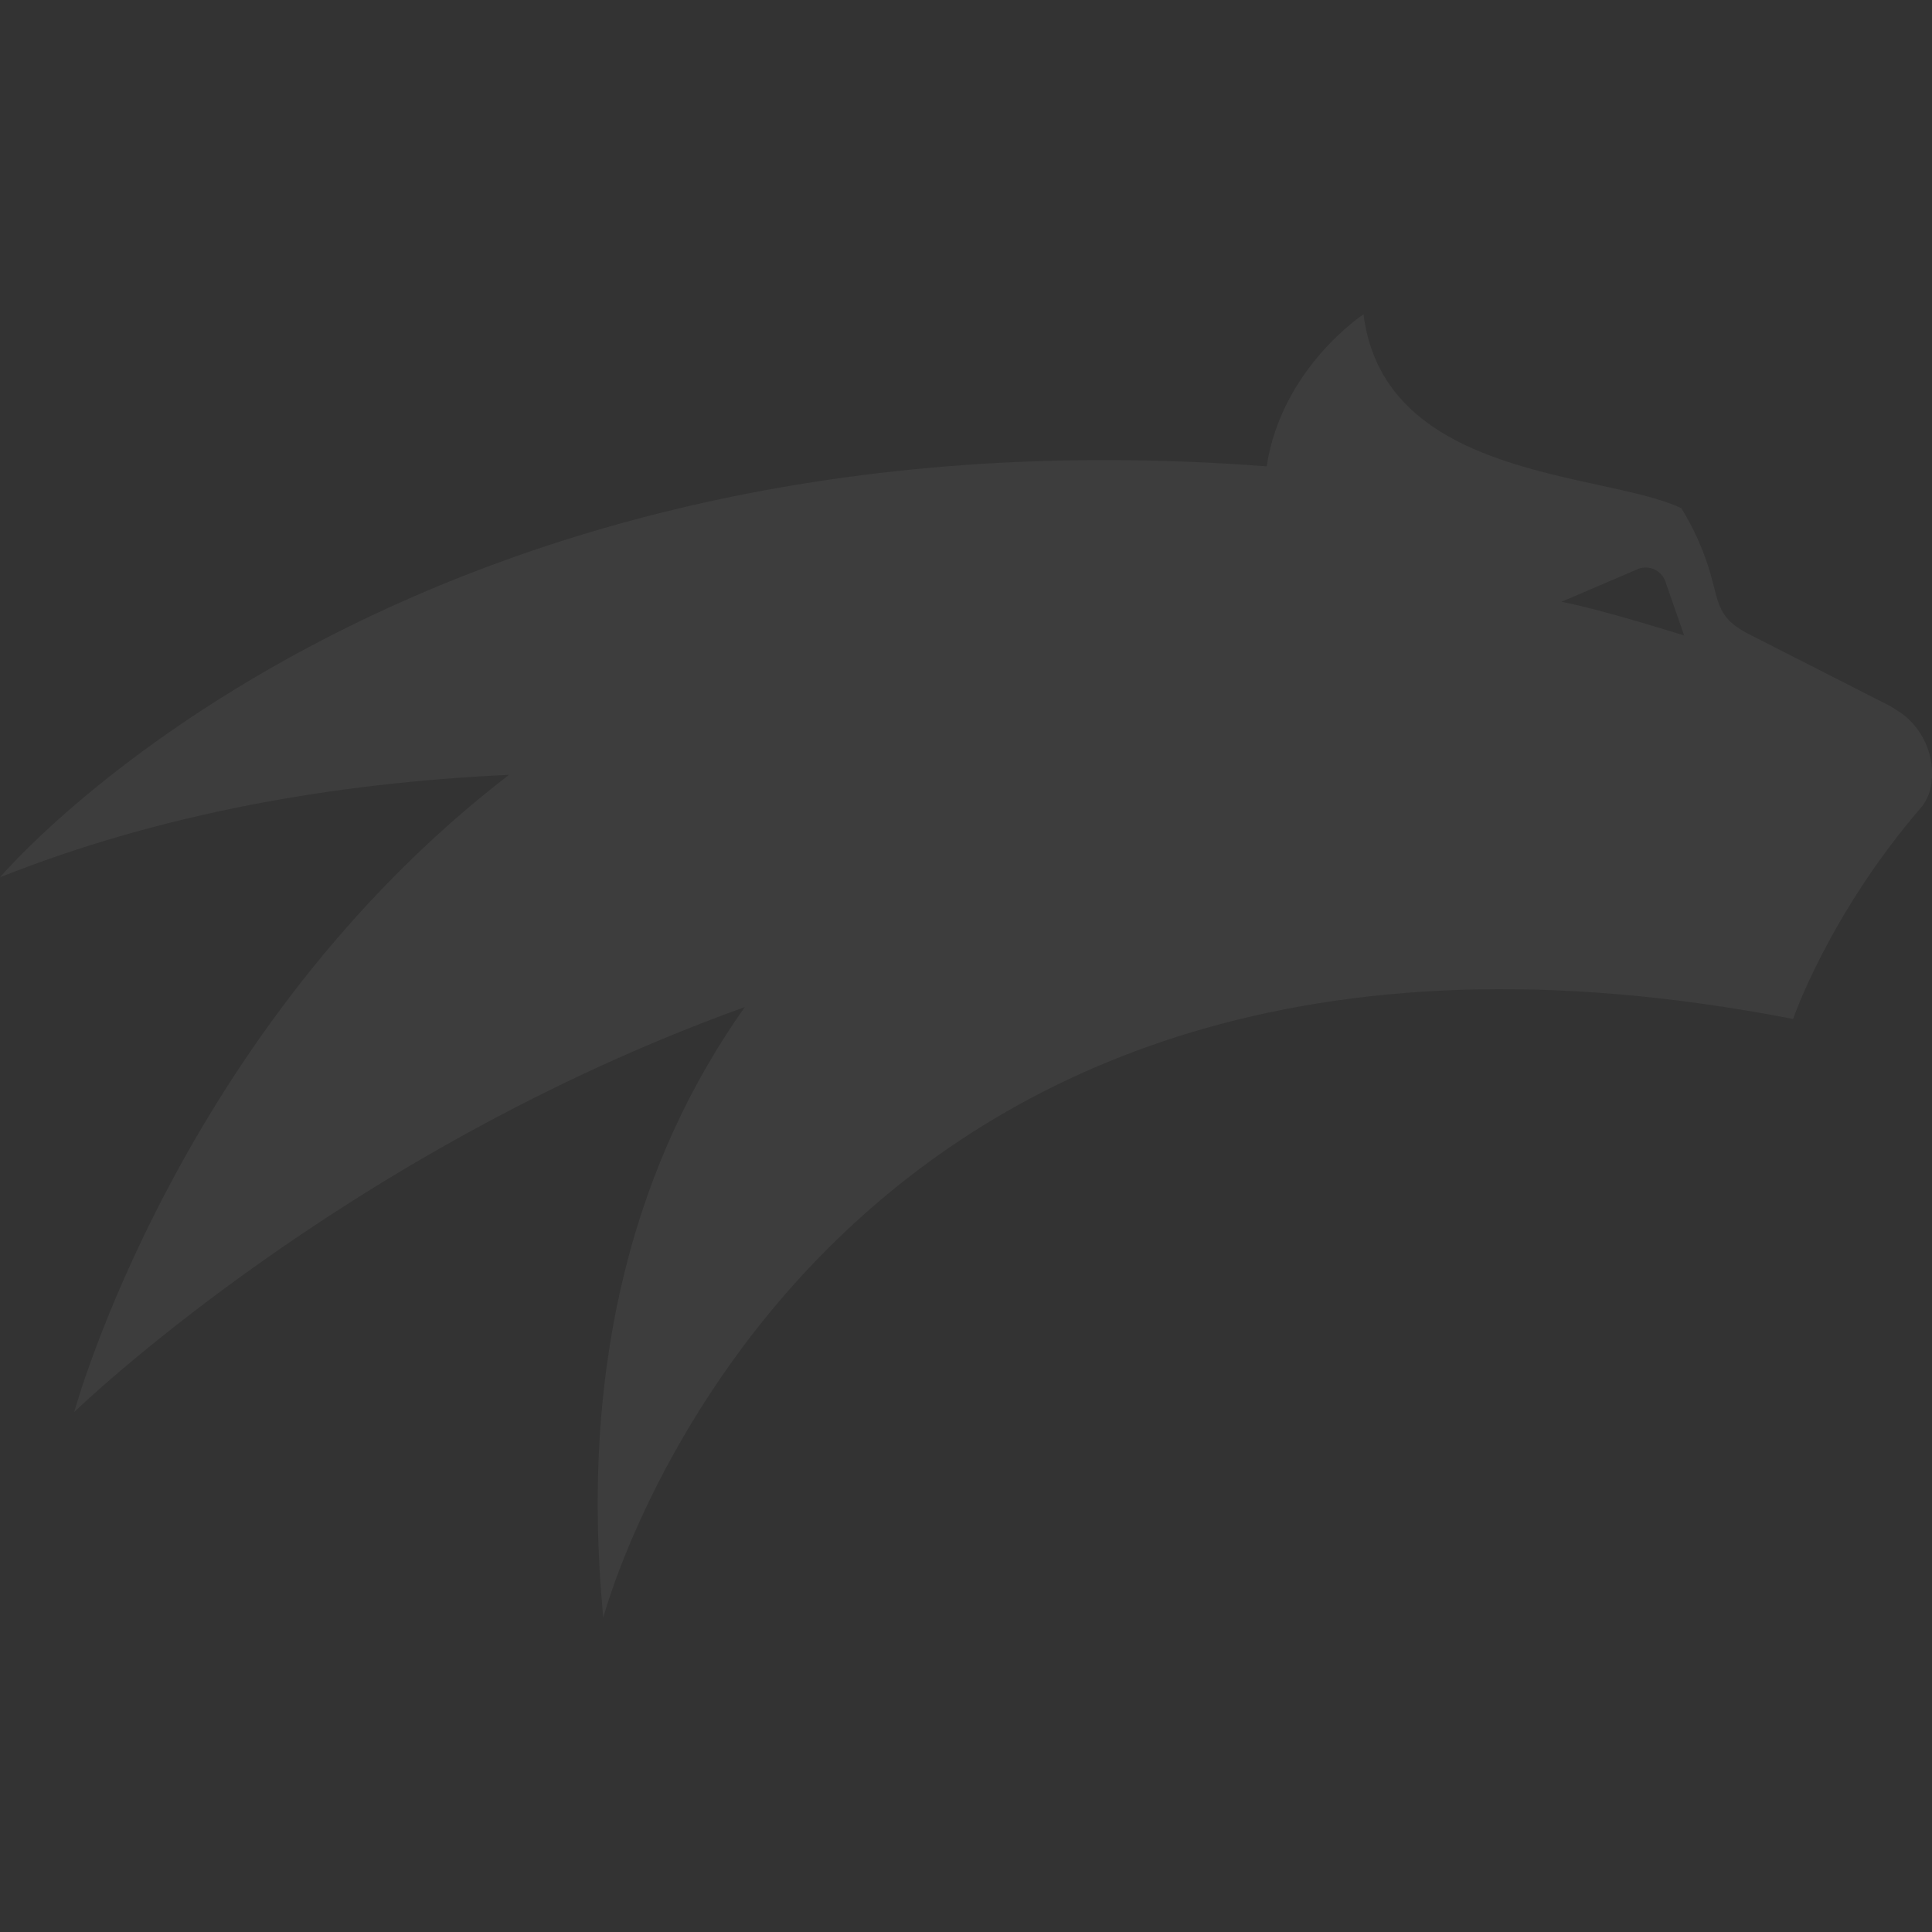 <svg width="96" height="96" viewBox="0 0 96 96" fill="none" xmlns="http://www.w3.org/2000/svg">
<rect x="0" y="0" width="96" height="96" fill="#333333" stroke="none"/>
<g clip-path="url(#clip0_21_7744)">
<path fill-rule="evenodd" clip-rule="evenodd" d="M77.591 29.902C79.678 30.304 83.683 31.578 83.683 31.578L82.752 28.896C82.706 28.767 82.636 28.648 82.545 28.546C82.453 28.444 82.343 28.362 82.219 28.302C82.096 28.243 81.962 28.209 81.826 28.202C81.689 28.195 81.553 28.214 81.424 28.26L77.591 29.902ZM95.987 38.686C95.979 39.191 95.808 39.679 95.498 40.079C90.884 45.415 89.098 50.633 89.098 50.633C40.268 41.142 29.977 80.383 29.977 80.383C28.735 67.353 31.77 57.433 37.007 50.043C16.998 57.244 3.689 70.162 3.689 70.162C3.689 70.162 8.862 51.133 25.291 38.502C16.65 38.898 8.01 40.408 0 43.593C0 43.593 19.938 19.892 62.94 23.172C63.682 18.284 67.752 15.617 67.752 15.617C68.79 23.856 79.713 23.433 83.545 25.251C84.02 26.022 84.416 26.839 84.727 27.689C85.517 29.86 85.057 30.64 87.142 31.632L93.865 35.054C94.086 35.173 94.498 35.457 94.507 35.457C95.004 35.829 95.401 36.319 95.661 36.883C95.922 37.446 96.038 38.066 96 38.686H95.987Z" fill="white" fill-opacity="0.05"/>
</g>
<defs>
<clipPath id="clip0_21_7744">
<rect width="96" height="96" fill="white"/>
</clipPath>
</defs>
</svg>

